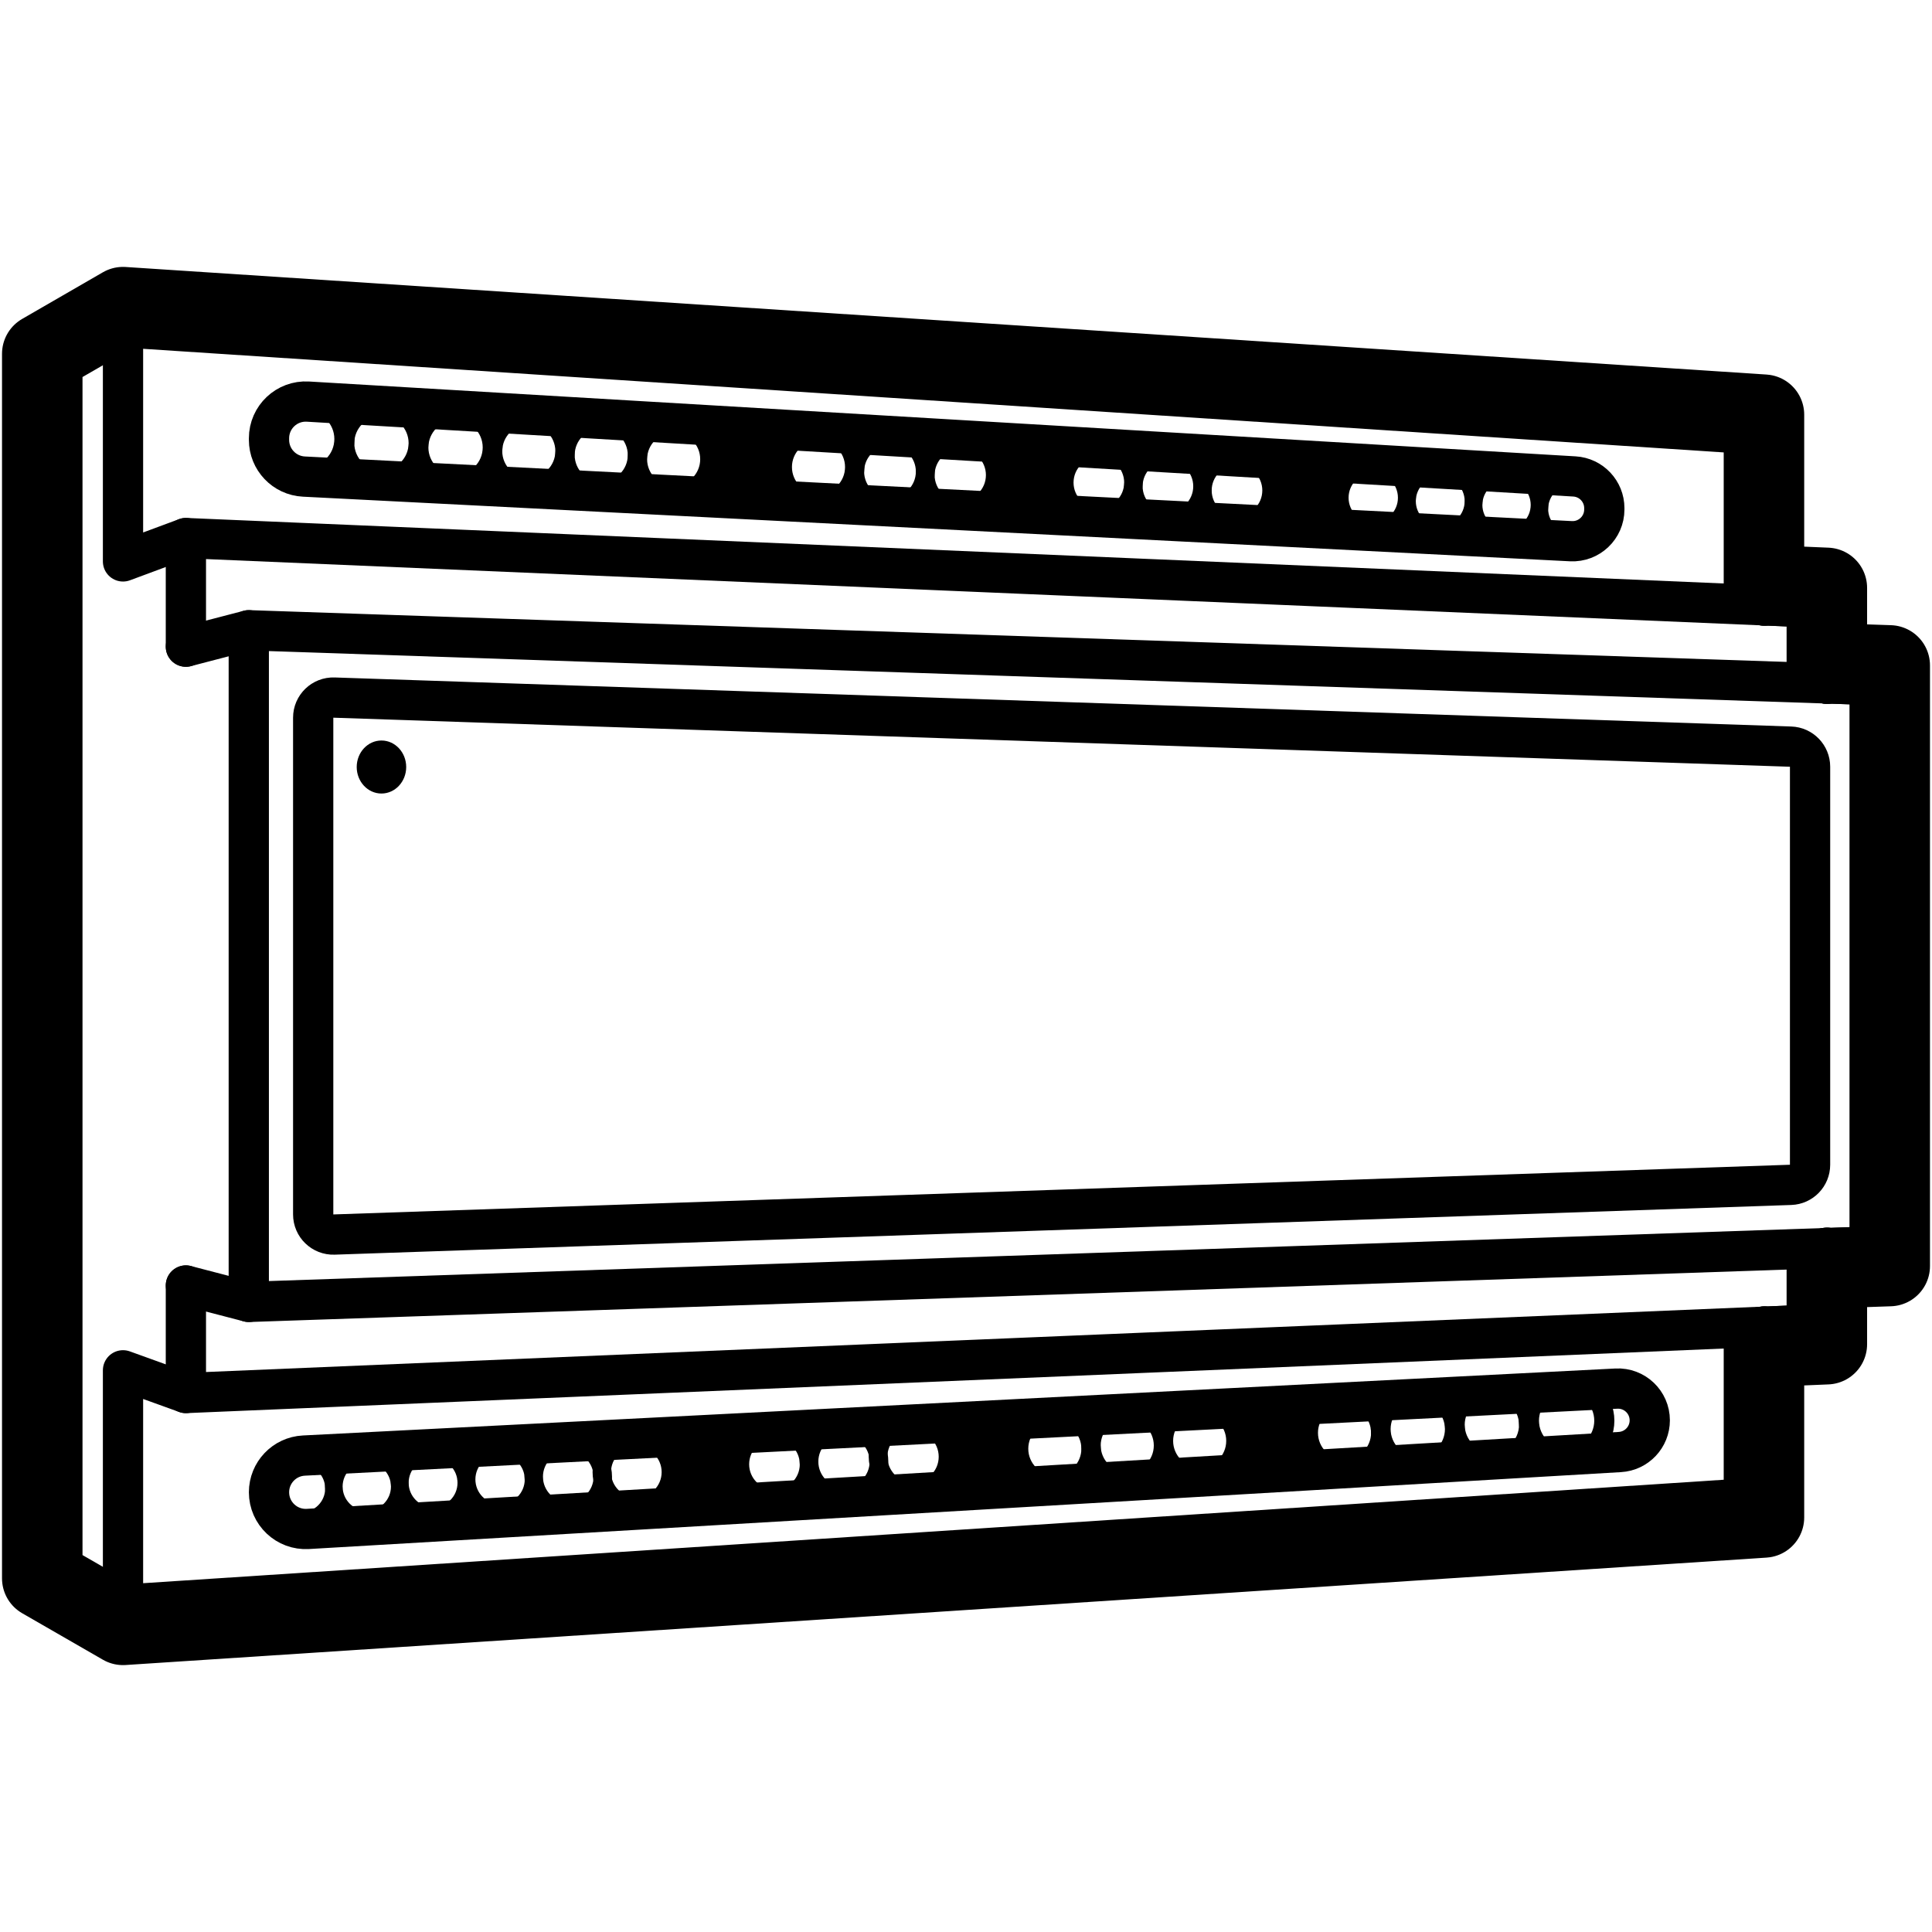<?xml version="1.0" encoding="UTF-8"?>
<svg id="Layer_1" data-name="Layer 1" xmlns="http://www.w3.org/2000/svg" width="960" height="960" viewBox="0 0 960 960">
  <defs>
    <style>
      .cls-1 {
        stroke-width: 8.595px;
      }

      .cls-1, .cls-2, .cls-3, .cls-4, .cls-5, .cls-6, .cls-7, .cls-8, .cls-9, .cls-10, .cls-11, .cls-12 {
        fill: none;
        stroke: #000;
      }

      .cls-1, .cls-2, .cls-3, .cls-4, .cls-6, .cls-7, .cls-8, .cls-9, .cls-10, .cls-11 {
        stroke-miterlimit: 10;
      }

      .cls-2 {
        stroke-width: 9.605px;
      }

      .cls-3 {
        stroke-width: 9.359px;
      }

      .cls-4 {
        stroke-width: 8.84px;
      }

      .cls-5 {
        stroke-width: 40px;
      }

      .cls-5, .cls-12 {
        stroke-linecap: round;
        stroke-linejoin: round;
      }

      .cls-6 {
        stroke-width: 8.928px;
      }

      .cls-7 {
        stroke-width: 10px;
      }

      .cls-8 {
        stroke-width: 9.826px;
      }

      .cls-9 {
        stroke-width: 9.281px;
      }

      .cls-10 {
        stroke-width: 8.745px;
      }

      .cls-11 {
        stroke-width: 9.16px;
      }

      .cls-12 {
        stroke-width: 20px;
      }
    </style>
  </defs>
  <polyline class="cls-12" points="92.369 321.318 92.369 267.363 907.752 302.121 907.752 339.763"/>
  <polyline class="cls-12" points="907.752 619.975 907.752 657.917 92.369 692.178 92.369 638.759"/>
  <polygon class="cls-12" points="939 340.643 939 619.089 123.617 646.902 123.617 313.175 939 340.643"/>
  <path class="cls-12" d="m899.41,380.989v197.766c0,5.39-4.272,9.81-9.659,9.994l-723.791,24.691c-5.66.19-10.34-4.34-10.34-10v-246.83c0-5.65,4.68-10.18,10.33-9.99l723.797,24.374c5.389.181,9.663,4.602,9.663,9.994Z"/>
  <polyline class="cls-12" points="61.122 152.618 21 175.804 21 784.273 61.122 807.382"/>
  <polyline class="cls-12" points="92.369 267.363 61.122 278.962 61.122 152.618 876.505 206.072 876.505 300.892"/>
  <polyline class="cls-12" points="876.505 659.146 876.505 754.015 61.122 807.382 61.122 680.903 92.369 692.178"/>
  <line class="cls-12" x1="907.75" y1="339.76" x2="907.75" y2="339.59"/>
  <line class="cls-12" x1="907.75" y1="620.16" x2="907.75" y2="619.98"/>
  <polygon class="cls-5" points="939 330.64 939 629.09 907.75 630.16 907.75 667.92 876.5 669.23 876.5 754.01 61.12 807.38 21 784.27 21 175.8 61.12 152.62 876.5 206.07 876.5 290.79 907.75 292.12 907.75 329.59 939 330.64"/>
  <line class="cls-12" x1="876.5" y1="300.89" x2="876.5" y2="300.79"/>
  <line class="cls-12" x1="876.5" y1="659.23" x2="876.5" y2="659.15"/>
  <line class="cls-12" x1="123.617" y1="313.175" x2="92.369" y2="321.318"/>
  <line class="cls-12" x1="123.617" y1="646.902" x2="92.369" y2="638.759"/>
  <path class="cls-12" d="m133.668,217.778v.798c0,9.721,7.618,17.737,17.326,18.232l629.594,32.109c9.021.46,16.587-6.73,16.587-15.763v-.656c0-8.357-6.514-15.266-14.857-15.756l-629.323-37.188c-10.485-.616-19.327,7.721-19.327,18.224Z"/>
  <path class="cls-12" d="m133.668,741.499h0c0,10.502,8.84,18.839,19.324,18.224l651.908-38.215c8.344-.489,14.86-7.398,14.86-15.756h0c0-9.033-7.567-16.223-16.588-15.763l-652.179,33.279c-9.708.495-17.325,8.511-17.325,18.232Z"/>
  <circle class="cls-7" cx="152.402" cy="218.138" r="18.734"/>
  <circle class="cls-8" cx="189.543" cy="220.204" r="18.407"/>
  <circle class="cls-8" cx="226.358" cy="222.319" r="18.407"/>
  <circle class="cls-2" cx="262.758" cy="224.172" r="17.993"/>
  <circle class="cls-2" cx="298.745" cy="226.121" r="17.993"/>
  <circle class="cls-2" cx="334.732" cy="228.178" r="17.993"/>
  <circle class="cls-2" cx="406.706" cy="232.076" r="17.993"/>
  <circle class="cls-3" cx="442.232" cy="234.34" r="17.533"/>
  <circle class="cls-9" cx="477.151" cy="236.057" r="17.386"/>
  <circle class="cls-11" cx="546.016" cy="239.799" r="17.16"/>
  <circle class="cls-11" cx="580.336" cy="241.633" r="17.16"/>
  <circle class="cls-11" cx="614.655" cy="243.697" r="17.16"/>
  <circle class="cls-6" cx="682.362" cy="247.322" r="16.725"/>
  <circle class="cls-4" cx="715.648" cy="249.016" r="16.56"/>
  <circle class="cls-10" cx="748.59" cy="250.876" r="16.382"/>
  <circle class="cls-1" cx="781.073" cy="252.841" r="16.102"/>
  <polygon points="388.712 248.932 352.725 247.097 352.725 211.357 388.712 213.502 388.712 248.932"/>
  <polygon points="528.857 256.079 494.538 254.329 494.538 219.652 528.857 221.797 528.857 256.079"/>
  <polygon points="665.714 263.059 631.815 261.33 631.815 227.726 665.714 229.871 665.714 263.059"/>
  <circle class="cls-7" cx="778.442" cy="705.924" r="18.734"/>
  <circle class="cls-8" cx="741.301" cy="707.99" r="18.407"/>
  <circle class="cls-8" cx="704.486" cy="710.105" r="18.407"/>
  <circle class="cls-2" cx="668.085" cy="711.958" r="17.993"/>
  <circle class="cls-2" cx="596.111" cy="715.965" r="17.993"/>
  <circle class="cls-2" cx="560.124" cy="718.258" r="17.993"/>
  <circle class="cls-2" cx="524.138" cy="719.863" r="17.993"/>
  <circle class="cls-9" cx="453.692" cy="723.843" r="17.386"/>
  <circle class="cls-9" cx="419.373" cy="726.264" r="17.386"/>
  <circle class="cls-11" cx="384.827" cy="727.585" r="17.16"/>
  <circle class="cls-11" cx="316.188" cy="731.483" r="17.16"/>
  <circle class="cls-11" cx="282.366" cy="733.789" r="17.16"/>
  <circle class="cls-6" cx="248.481" cy="735.109" r="16.725"/>
  <circle class="cls-4" cx="215.196" cy="736.802" r="16.56"/>
  <circle class="cls-10" cx="182.254" cy="738.662" r="16.382"/>
  <circle class="cls-1" cx="149.77" cy="739.627" r="16.102"/>
  <polygon points="332.763 748.739 368.749 746.904 368.749 712.156 332.763 713.992 332.763 748.739"/>
  <polygon points="473.094 740.88 509.081 739.045 509.081 705.056 473.094 706.656 473.094 740.88"/>
  <polygon points="614.105 732.692 650.091 730.561 650.091 698.189 614.105 700.333 614.105 732.692"/>
  <ellipse cx="189.543" cy="381.127" rx="12.295" ry="13.173"/>
</svg>